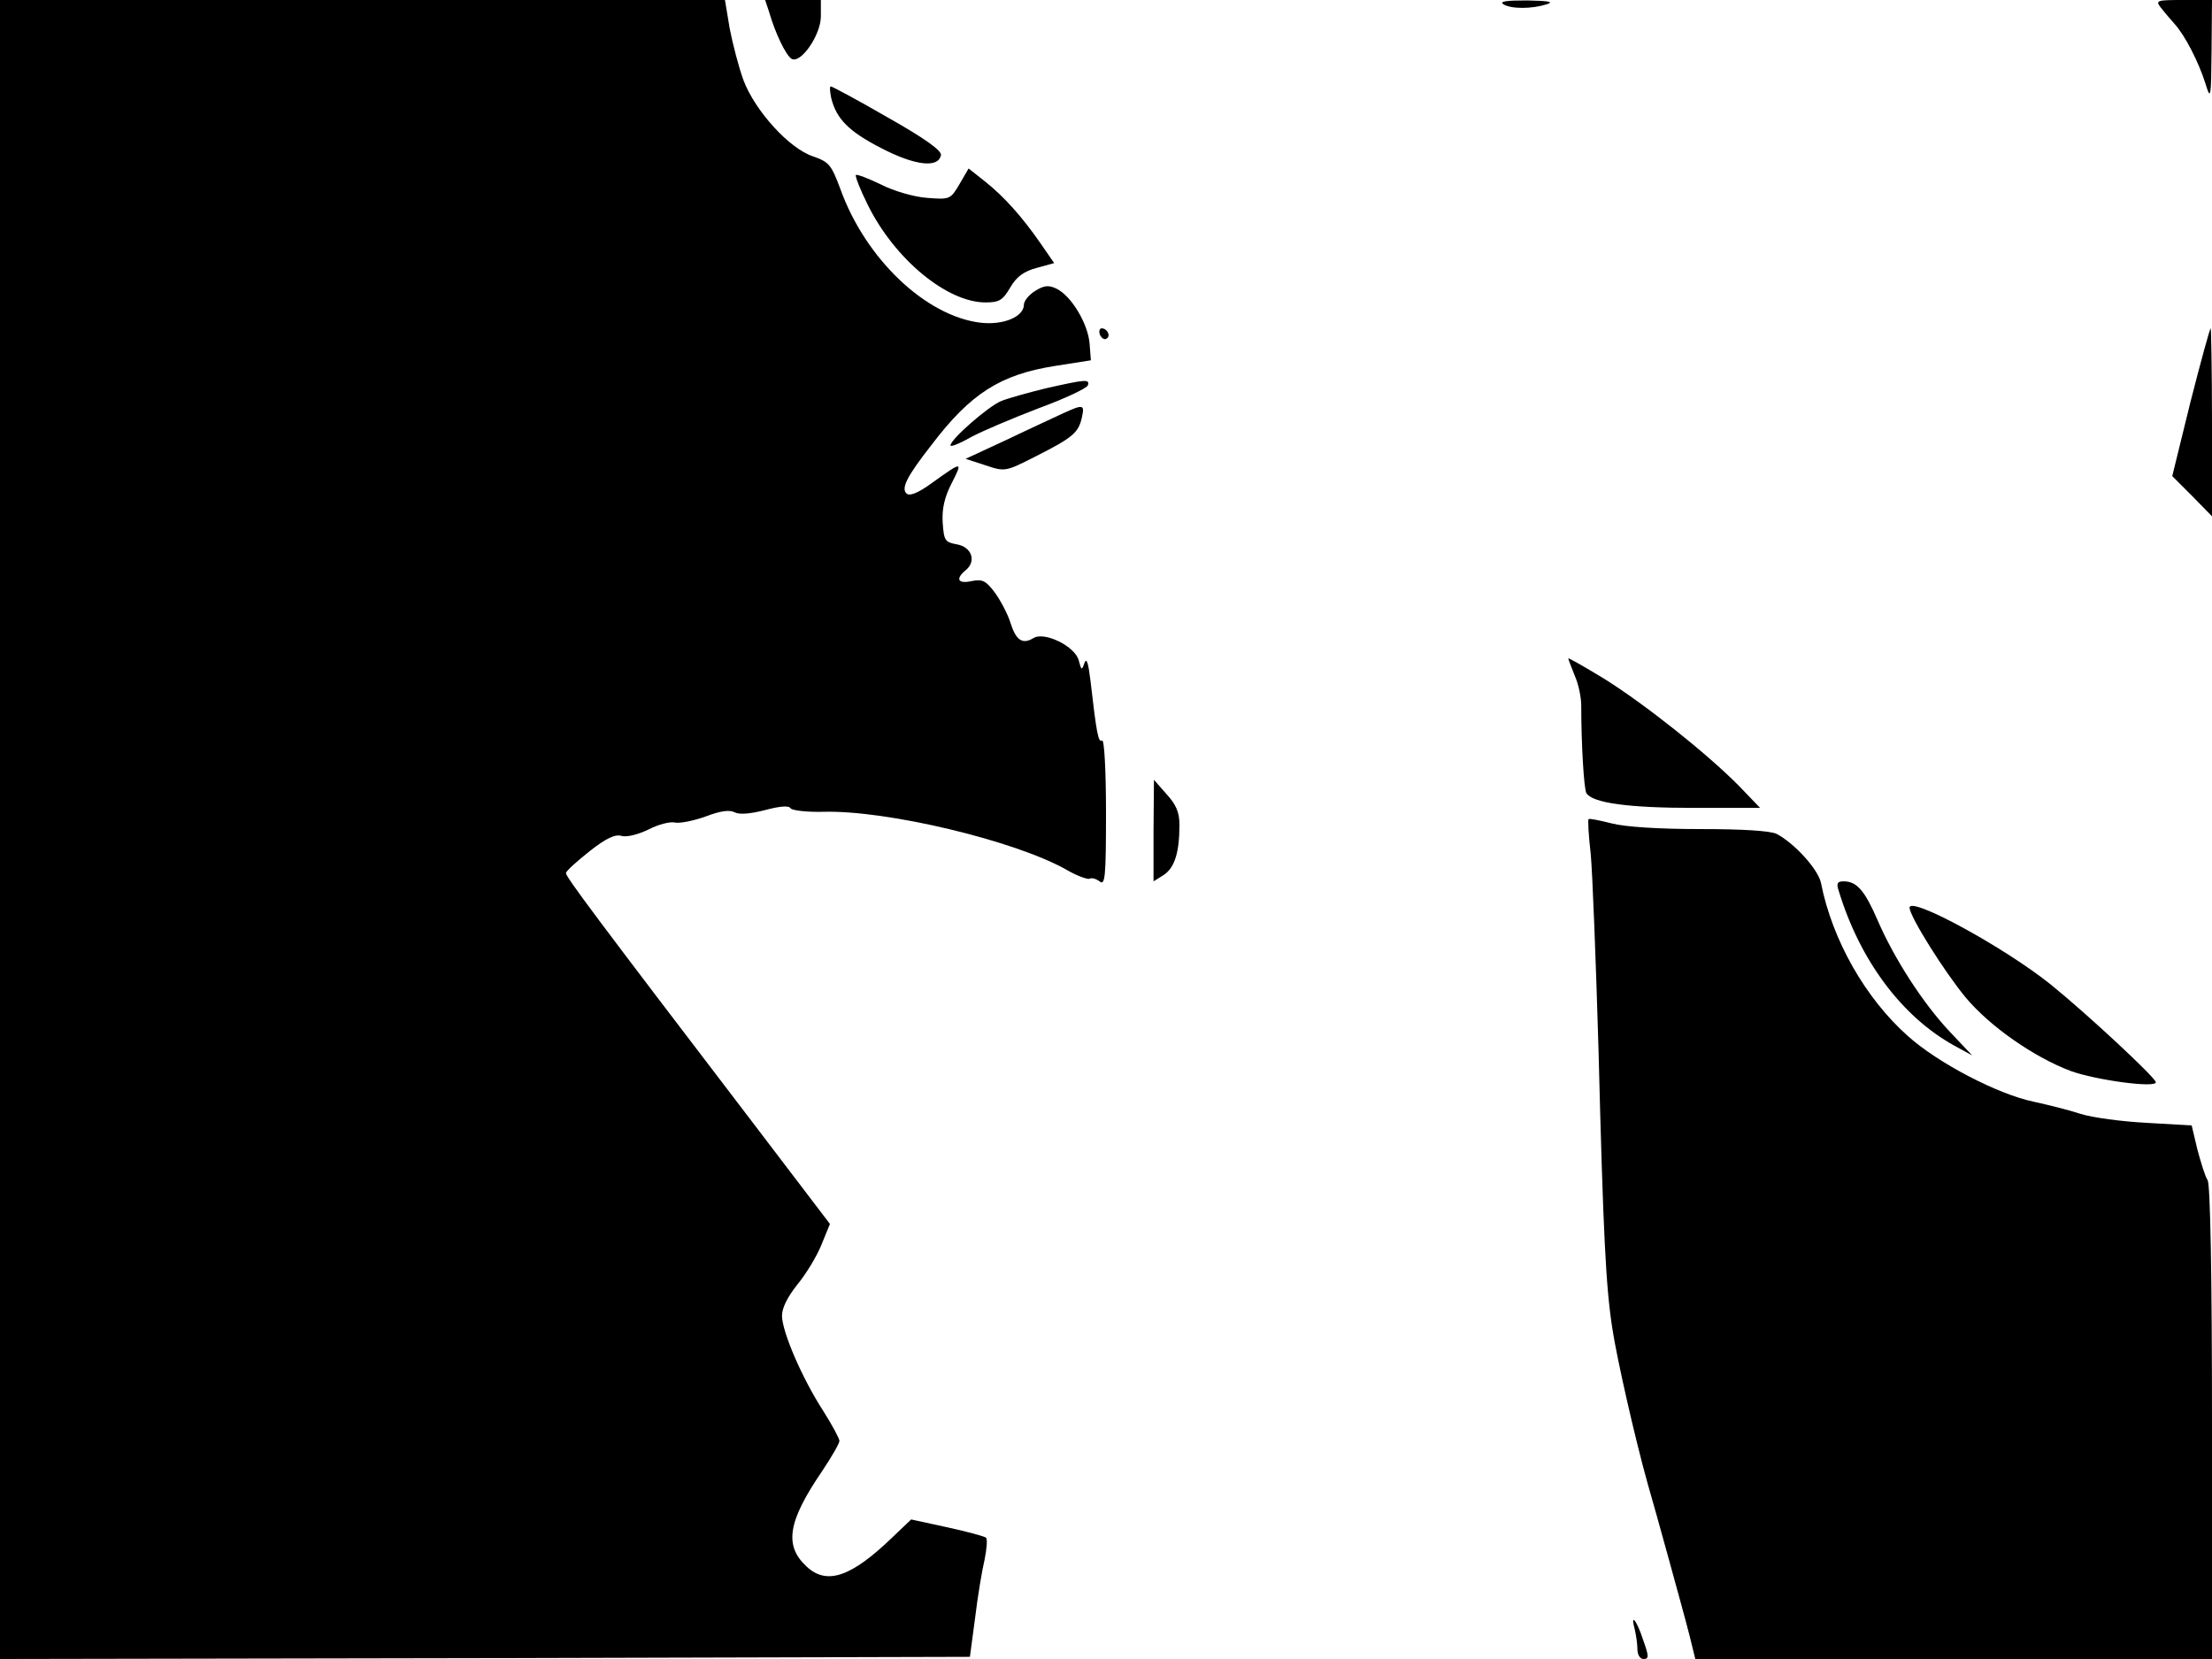 <svg xmlns="http://www.w3.org/2000/svg" width="682.667" height="512" version="1.0" viewBox="0 0 512 384"><path d="M0 192v192l112.3-.2 112.2-.3 1.2-9c.6-5 1.6-11 2.2-13.5.5-2.5.7-4.8.3-5.1s-4.4-1.4-9-2.4l-8.3-1.8-4.2 4c-9.6 9.3-15.3 11.3-20 6.9-5.3-4.9-4.3-10.5 3.6-22.1 2.2-3.3 4-6.4 4-7 0-.5-1.7-3.7-3.8-7-4.9-7.6-9.4-18.1-9.5-21.9 0-1.9 1.3-4.4 3.5-7.2 2-2.4 4.5-6.5 5.6-9.2l2-4.9-18.2-23.9C138 212.4 131 203 131 202.1c0-.5 2.5-2.7 5.5-5.1 3.8-3 6-4 7.4-3.5 1.2.3 3.7-.3 6.2-1.5 2.3-1.2 5.1-1.9 6.2-1.6 1.1.2 4.2-.4 7-1.4 3.4-1.3 5.5-1.6 6.7-1 1.1.6 3.6.4 7.1-.5 3.4-.9 5.5-1.1 5.9-.4.4.5 3.8.9 7.6.8 14.7-.4 44.5 6.7 56.4 13.5 2.4 1.4 4.8 2.2 5.2 2 .5-.3 1.5 0 2.3.6 1.3 1.1 1.5-1 1.5-15.9 0-9.8-.4-17-.9-16.7-.9.6-1.3-1.8-2.7-13.9-.5-4.1-.9-5.4-1.4-4-.6 1.7-.7 1.7-1.3-.6-.8-3.3-8-6.8-10.5-5.2-2.5 1.5-4 .6-5.3-3.5-.6-2-2.3-5.2-3.6-7-2.1-2.8-2.9-3.2-5.4-2.7-3.2.7-3.8-.5-1.4-2.5 2.6-2.1 1.4-5.4-2-6-2.8-.5-3-.9-3.3-5-.2-3.2.4-5.9 2.1-9.2 2.6-5.1 2.5-5.1-4.6 0-3.3 2.4-5.2 3.1-5.9 2.4-1.2-1.2 0-3.8 5.8-11.2 9.1-12 16-16.3 28.6-18.3l8.3-1.3-.3-3.9c-.4-4.7-4.3-11.1-7.7-12.7-1.9-.9-2.9-.7-5 .6-1.4.9-2.5 2.3-2.5 3.1 0 2.8-4.7 4.8-10 4.2-12.7-1.5-26.7-14.8-32.5-31-2.1-5.6-2.6-6.2-6.3-7.5-5.5-1.8-13.4-10.5-16.1-17.6-1.1-3-2.5-8.4-3.2-12L167.8 0H0z"/><path d="M178 2.7c1.4 4.9 3.9 10.1 5.2 10.9 2.1 1.3 6.8-5.5 6.8-9.8V0h-12.9zM348 1c1.8 1.1 6.5 1.1 10 0 1.8-.6.5-.8-4.5-.9-4.9 0-6.5.2-5.5.9m152.1.7c.8 1 2.2 2.7 3.2 3.8 2.4 2.6 5.6 8.8 7.2 13.9 1.2 3.9 1.3 3.4 1.4-7.7L512 0h-6.6c-6.2 0-6.5.1-5.3 1.7m-307.7 21c1.2 4.8 4 7.7 11.6 11.6 7.7 4 13.2 4.7 13.8 1.6.2-1-3.6-3.8-12.3-8.7-6.9-4-12.9-7.2-13.2-7.2s-.2 1.2.1 2.7m29.7 19.9c-2.1 3.6-2.3 3.6-7.5 3.2-3-.2-7.8-1.6-10.7-3.1-2.9-1.4-5.5-2.4-5.8-2.2-.2.3 1 3.4 2.8 7C207.1 60 219.2 70 228.1 70c3.2 0 4-.5 5.7-3.4 1.5-2.6 3.2-3.8 6.2-4.6l4-1.1-3.1-4.5c-4.3-6.2-8.4-10.8-12.9-14.4l-3.8-3zm32.5 34.9c.4.8 1 1.2 1.5.9 1.1-.6.2-2.4-1.1-2.4-.5 0-.7.7-.4 1.5M507 93.1l-4.2 17.1 4.6 4.6 4.6 4.7V97.7c0-11.9-.2-21.7-.3-21.7-.2 0-2.3 7.7-4.7 17.1m-265-3.2c-4.1 1-8.7 2.3-10.2 2.9-3 1.2-11.8 8.9-11.8 10.3 0 .4 2.1-.4 4.7-1.9 2.6-1.4 9.7-4.4 15.7-6.7 6-2.2 11.1-4.6 11.4-5.3.5-1.5-.5-1.4-9.8.7m4 5.8c-1.9.9-7.8 3.6-13 6.1l-9.5 4.4 4.6 1.5c4.5 1.5 4.6 1.5 11.5-2 8.7-4.4 10-5.5 10.8-9 .7-3.1.4-3.2-4.4-1m117 56.7c0 .2.7 2 1.5 4 .9 2 1.5 5.1 1.5 6.9 0 8.6.6 19.3 1.2 20.3 1.5 2.3 9.9 3.4 25 3.4h15.2l-4.9-5.1c-7.4-7.5-21.9-19-31.2-24.8-4.6-2.8-8.3-4.9-8.3-4.7m-96 39.9V204l2.4-1.5c2.5-1.7 3.6-5.2 3.6-11.6 0-2.9-.8-4.7-3-7.1l-2.9-3.3zm100.7-2.7c-.2.2 0 3.8.5 8.1.4 4.3 1.2 24.7 1.8 45.3 1.1 43.2 1.7 54.8 3.2 64.5 1 6.7 5.2 25.3 8.2 36 .8 2.7 3 10.6 4.9 17.5s4.1 14.9 4.8 17.7l1.3 5.3H512v-54.5c0-35-.4-55.1-1-56.3-.6-.9-1.6-4.2-2.4-7.2l-1.3-5.5-10.4-.6c-5.7-.3-12.6-1.2-15.4-2.1-2.7-.9-7.6-2.1-10.8-2.8-8.2-1.7-22.1-8.9-29.1-15.2-9.8-8.7-17.5-22.2-20.1-35.4-.6-3.1-6.1-9.2-10.3-11.4-1.6-.7-7.7-1.1-17.7-1.1-9.6 0-17.3-.5-20.4-1.3-2.8-.7-5.2-1.2-5.4-1"/><path d="M425.6 206.2c4.9 16.1 14.6 29.1 26.7 35.8l4.2 2.3-5.2-5.5c-6.3-6.7-12.9-17-16.7-25.8-3-6.9-4.8-9-7.9-9-1.4 0-1.7.5-1.1 2.2m16.4 3.9c0 2 8.1 14.9 13 20.8 5.6 6.7 15.8 13.8 24.3 17 5.8 2.1 19.7 4 19.7 2.6 0-1-16-15.9-24.3-22.6-10.7-8.6-32.7-20.6-32.7-17.8m-63.6 167.1c.3 1.3.6 3.3.6 4.5 0 1.3.6 2.3 1.4 2.3 1.3 0 1.3-.6-.1-4.5-1.5-4.6-3-6.3-1.9-2.3"/></svg>